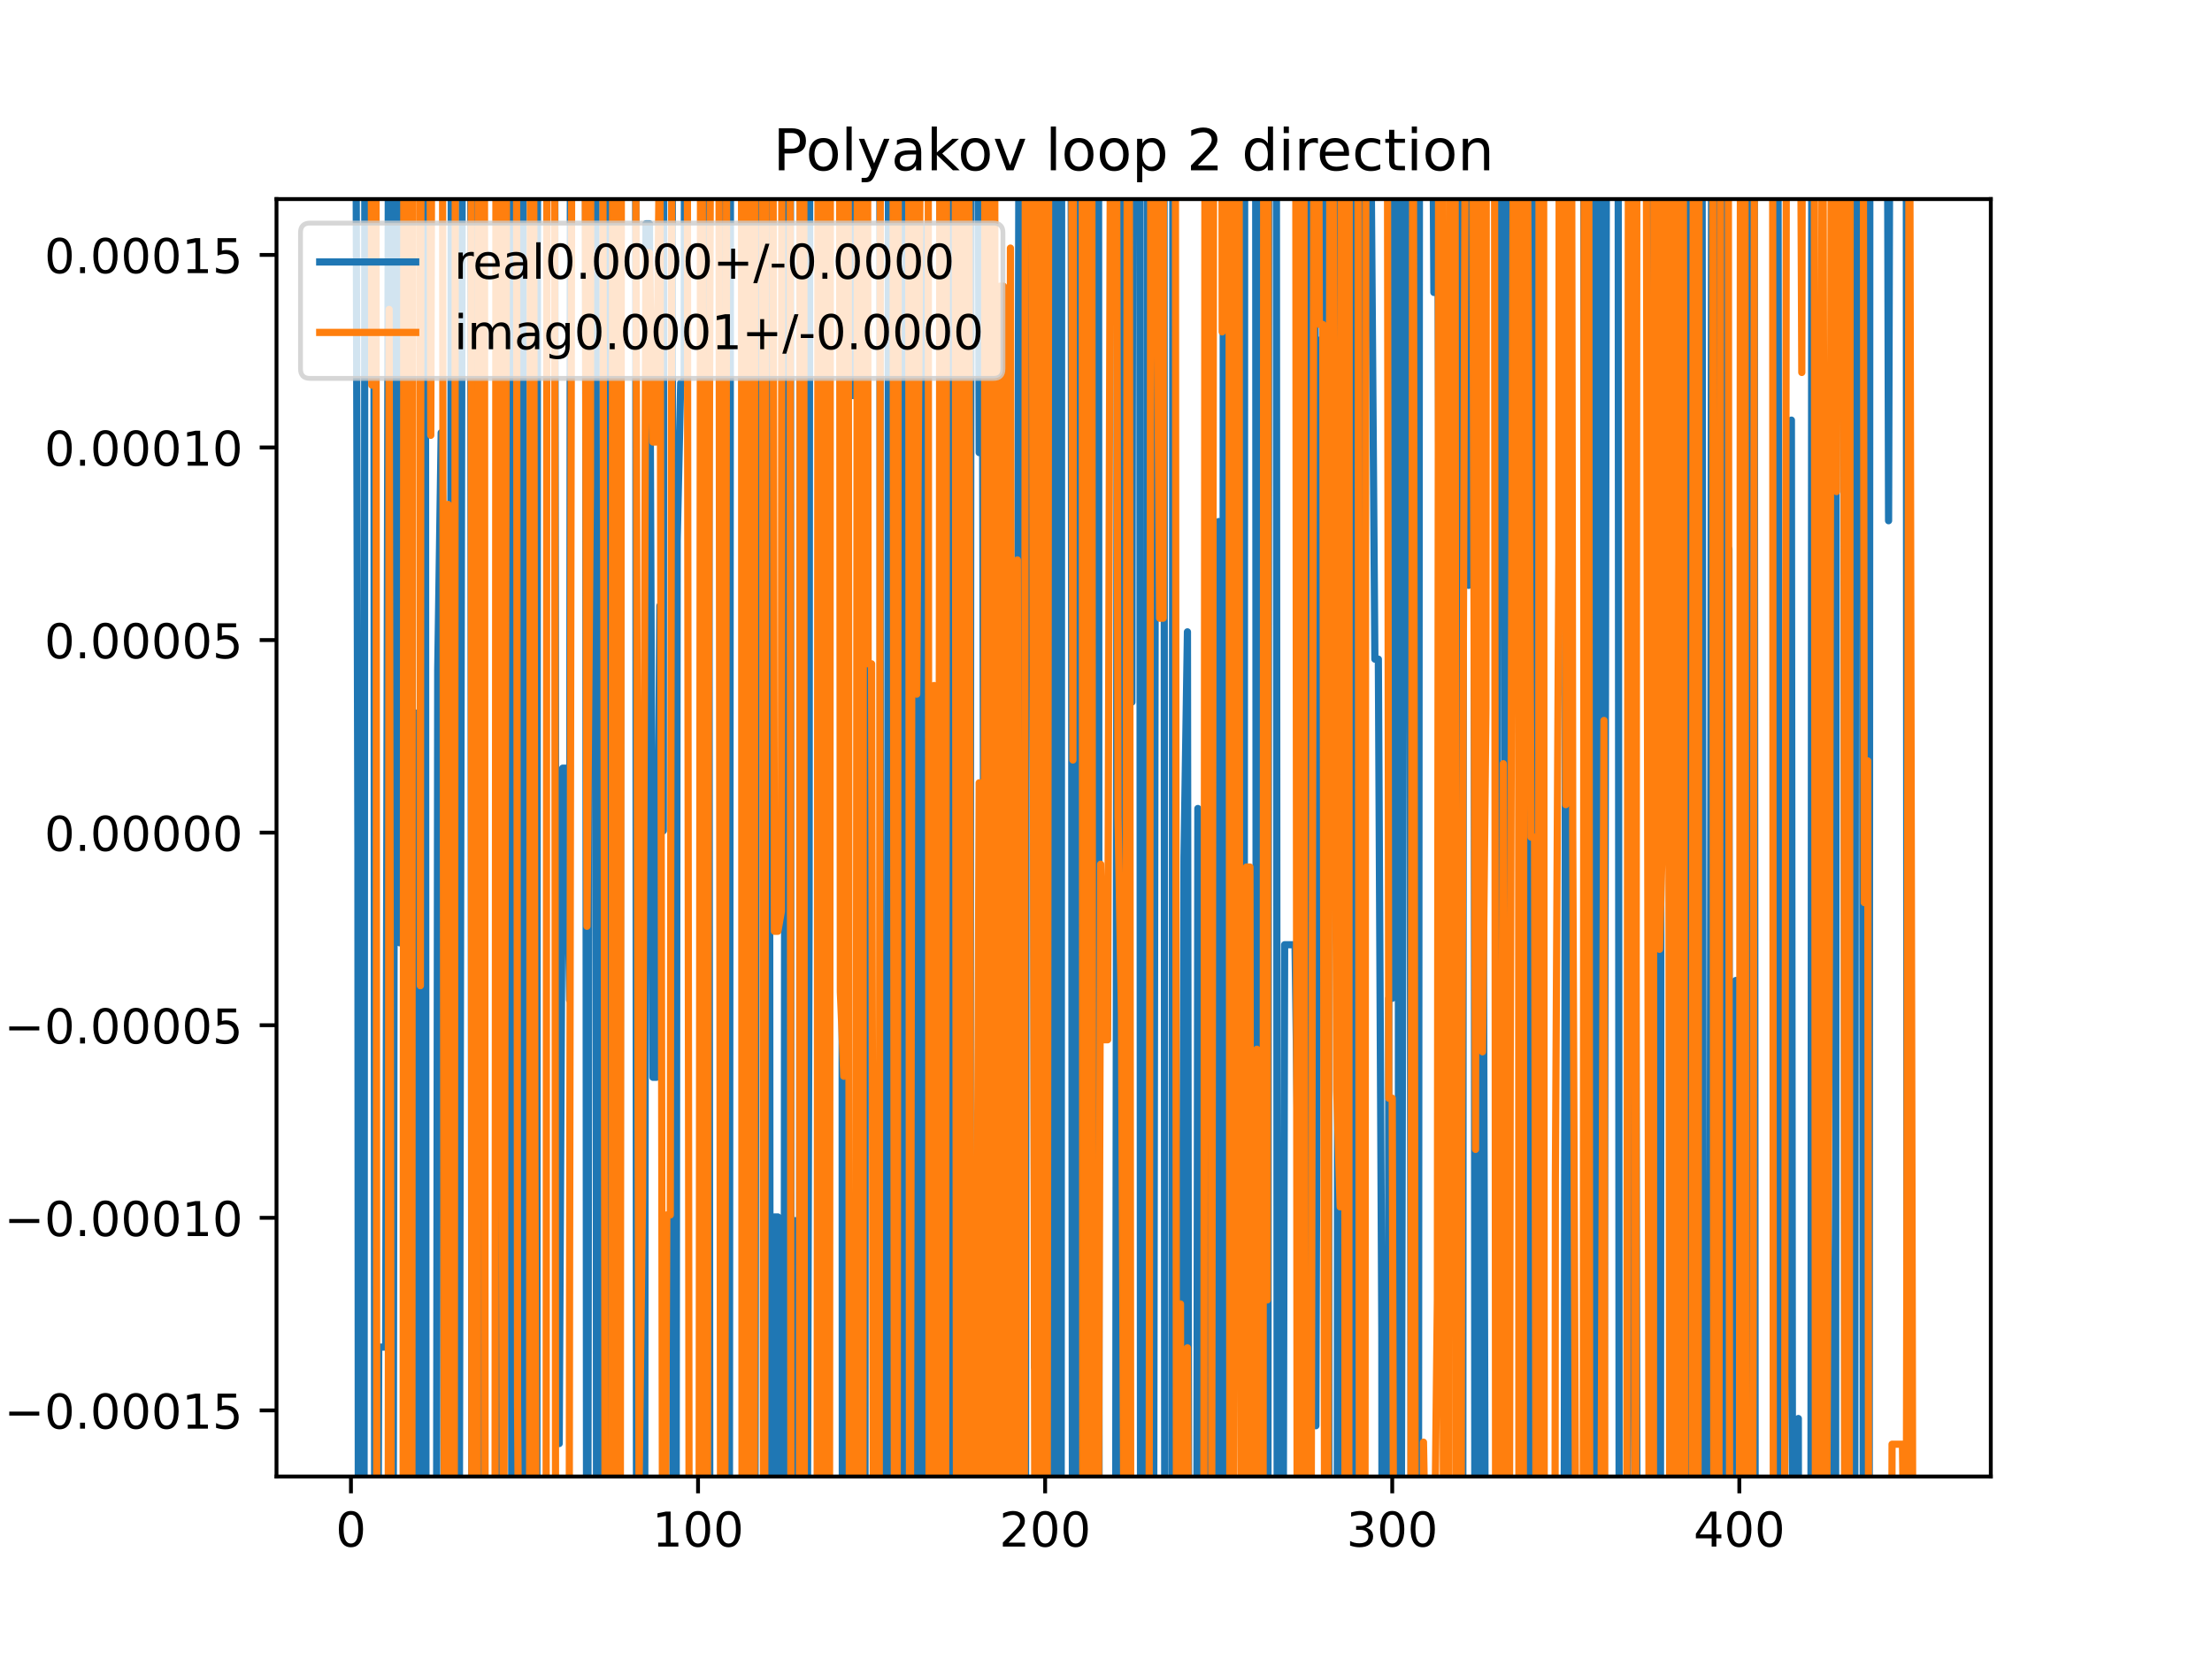 <?xml version="1.0" encoding="utf-8" standalone="no"?>
<!DOCTYPE svg PUBLIC "-//W3C//DTD SVG 1.1//EN"
  "http://www.w3.org/Graphics/SVG/1.1/DTD/svg11.dtd">
<!-- Created with matplotlib (https://matplotlib.org/) -->
<svg height="345.6pt" version="1.1" viewBox="0 0 460.8 345.6" width="460.8pt" xmlns="http://www.w3.org/2000/svg" xmlns:xlink="http://www.w3.org/1999/xlink">
 <defs>
  <style type="text/css">
*{stroke-linecap:butt;stroke-linejoin:round;}
  </style>
 </defs>
 <g id="figure_1">
  <g id="patch_1">
   <path d="M 0 345.6 
L 460.8 345.6 
L 460.8 0 
L 0 0 
z
" style="fill:#ffffff;"/>
  </g>
  <g id="axes_1">
   <g id="patch_2">
    <path d="M 57.6 307.584 
L 414.72 307.584 
L 414.72 41.472 
L 57.6 41.472 
z
" style="fill:#ffffff;"/>
   </g>
   <g id="matplotlib.axis_1">
    <g id="xtick_1">
     <g id="line2d_1">
      <defs>
       <path d="M 0 0 
L 0 3.5 
" id="m6b062699ad" style="stroke:#000000;stroke-width:0.8;"/>
      </defs>
      <g>
       <use style="stroke:#000000;stroke-width:0.8;" x="73.11" xlink:href="#m6b062699ad" y="307.584"/>
      </g>
     </g>
     <g id="text_1">
      <!-- 0 -->
      <defs>
       <path d="M 31.781 66.406 
Q 24.172 66.406 20.328 58.906 
Q 16.5 51.422 16.5 36.375 
Q 16.5 21.391 20.328 13.891 
Q 24.172 6.391 31.781 6.391 
Q 39.453 6.391 43.281 13.891 
Q 47.125 21.391 47.125 36.375 
Q 47.125 51.422 43.281 58.906 
Q 39.453 66.406 31.781 66.406 
z
M 31.781 74.219 
Q 44.047 74.219 50.516 64.516 
Q 56.984 54.828 56.984 36.375 
Q 56.984 17.969 50.516 8.266 
Q 44.047 -1.422 31.781 -1.422 
Q 19.531 -1.422 13.062 8.266 
Q 6.594 17.969 6.594 36.375 
Q 6.594 54.828 13.062 64.516 
Q 19.531 74.219 31.781 74.219 
z
" id="DejaVuSans-48"/>
      </defs>
      <g transform="translate(69.928 322.182)scale(0.1 -0.1)">
       <use xlink:href="#DejaVuSans-48"/>
      </g>
     </g>
    </g>
    <g id="xtick_2">
     <g id="line2d_2">
      <g>
       <use style="stroke:#000000;stroke-width:0.8;" x="145.416" xlink:href="#m6b062699ad" y="307.584"/>
      </g>
     </g>
     <g id="text_2">
      <!-- 100 -->
      <defs>
       <path d="M 12.406 8.297 
L 28.516 8.297 
L 28.516 63.922 
L 10.984 60.406 
L 10.984 69.391 
L 28.422 72.906 
L 38.281 72.906 
L 38.281 8.297 
L 54.391 8.297 
L 54.391 0 
L 12.406 0 
z
" id="DejaVuSans-49"/>
      </defs>
      <g transform="translate(135.872 322.182)scale(0.1 -0.1)">
       <use xlink:href="#DejaVuSans-49"/>
       <use x="63.623" xlink:href="#DejaVuSans-48"/>
       <use x="127.246" xlink:href="#DejaVuSans-48"/>
      </g>
     </g>
    </g>
    <g id="xtick_3">
     <g id="line2d_3">
      <g>
       <use style="stroke:#000000;stroke-width:0.8;" x="217.722" xlink:href="#m6b062699ad" y="307.584"/>
      </g>
     </g>
     <g id="text_3">
      <!-- 200 -->
      <defs>
       <path d="M 19.188 8.297 
L 53.609 8.297 
L 53.609 0 
L 7.328 0 
L 7.328 8.297 
Q 12.938 14.109 22.625 23.891 
Q 32.328 33.688 34.812 36.531 
Q 39.547 41.844 41.422 45.531 
Q 43.312 49.219 43.312 52.781 
Q 43.312 58.594 39.234 62.25 
Q 35.156 65.922 28.609 65.922 
Q 23.969 65.922 18.812 64.312 
Q 13.672 62.703 7.812 59.422 
L 7.812 69.391 
Q 13.766 71.781 18.938 73 
Q 24.125 74.219 28.422 74.219 
Q 39.75 74.219 46.484 68.547 
Q 53.219 62.891 53.219 53.422 
Q 53.219 48.922 51.531 44.891 
Q 49.859 40.875 45.406 35.406 
Q 44.188 33.984 37.641 27.219 
Q 31.109 20.453 19.188 8.297 
z
" id="DejaVuSans-50"/>
      </defs>
      <g transform="translate(208.178 322.182)scale(0.1 -0.1)">
       <use xlink:href="#DejaVuSans-50"/>
       <use x="63.623" xlink:href="#DejaVuSans-48"/>
       <use x="127.246" xlink:href="#DejaVuSans-48"/>
      </g>
     </g>
    </g>
    <g id="xtick_4">
     <g id="line2d_4">
      <g>
       <use style="stroke:#000000;stroke-width:0.8;" x="290.028" xlink:href="#m6b062699ad" y="307.584"/>
      </g>
     </g>
     <g id="text_4">
      <!-- 300 -->
      <defs>
       <path d="M 40.578 39.312 
Q 47.656 37.797 51.625 33 
Q 55.609 28.219 55.609 21.188 
Q 55.609 10.406 48.188 4.484 
Q 40.766 -1.422 27.094 -1.422 
Q 22.516 -1.422 17.656 -0.516 
Q 12.797 0.391 7.625 2.203 
L 7.625 11.719 
Q 11.719 9.328 16.594 8.109 
Q 21.484 6.891 26.812 6.891 
Q 36.078 6.891 40.938 10.547 
Q 45.797 14.203 45.797 21.188 
Q 45.797 27.641 41.281 31.266 
Q 36.766 34.906 28.719 34.906 
L 20.219 34.906 
L 20.219 43.016 
L 29.109 43.016 
Q 36.375 43.016 40.234 45.922 
Q 44.094 48.828 44.094 54.297 
Q 44.094 59.906 40.109 62.906 
Q 36.141 65.922 28.719 65.922 
Q 24.656 65.922 20.016 65.031 
Q 15.375 64.156 9.812 62.312 
L 9.812 71.094 
Q 15.438 72.656 20.344 73.438 
Q 25.25 74.219 29.594 74.219 
Q 40.828 74.219 47.359 69.109 
Q 53.906 64.016 53.906 55.328 
Q 53.906 49.266 50.438 45.094 
Q 46.969 40.922 40.578 39.312 
z
" id="DejaVuSans-51"/>
      </defs>
      <g transform="translate(280.484 322.182)scale(0.1 -0.1)">
       <use xlink:href="#DejaVuSans-51"/>
       <use x="63.623" xlink:href="#DejaVuSans-48"/>
       <use x="127.246" xlink:href="#DejaVuSans-48"/>
      </g>
     </g>
    </g>
    <g id="xtick_5">
     <g id="line2d_5">
      <g>
       <use style="stroke:#000000;stroke-width:0.8;" x="362.334" xlink:href="#m6b062699ad" y="307.584"/>
      </g>
     </g>
     <g id="text_5">
      <!-- 400 -->
      <defs>
       <path d="M 37.797 64.312 
L 12.891 25.391 
L 37.797 25.391 
z
M 35.203 72.906 
L 47.609 72.906 
L 47.609 25.391 
L 58.016 25.391 
L 58.016 17.188 
L 47.609 17.188 
L 47.609 0 
L 37.797 0 
L 37.797 17.188 
L 4.891 17.188 
L 4.891 26.703 
z
" id="DejaVuSans-52"/>
      </defs>
      <g transform="translate(352.79 322.182)scale(0.1 -0.1)">
       <use xlink:href="#DejaVuSans-52"/>
       <use x="63.623" xlink:href="#DejaVuSans-48"/>
       <use x="127.246" xlink:href="#DejaVuSans-48"/>
      </g>
     </g>
    </g>
   </g>
   <g id="matplotlib.axis_2">
    <g id="ytick_1">
     <g id="line2d_6">
      <defs>
       <path d="M 0 0 
L -3.5 0 
" id="ma4c0f22bb0" style="stroke:#000000;stroke-width:0.8;"/>
      </defs>
      <g>
       <use style="stroke:#000000;stroke-width:0.8;" x="57.6" xlink:href="#ma4c0f22bb0" y="293.813"/>
      </g>
     </g>
     <g id="text_6">
      <!-- −0.00015 -->
      <defs>
       <path d="M 10.594 35.5 
L 73.188 35.5 
L 73.188 27.203 
L 10.594 27.203 
z
" id="DejaVuSans-8722"/>
       <path d="M 10.688 12.406 
L 21 12.406 
L 21 0 
L 10.688 0 
z
" id="DejaVuSans-46"/>
       <path d="M 10.797 72.906 
L 49.516 72.906 
L 49.516 64.594 
L 19.828 64.594 
L 19.828 46.734 
Q 21.969 47.469 24.109 47.828 
Q 26.266 48.188 28.422 48.188 
Q 40.625 48.188 47.75 41.5 
Q 54.891 34.812 54.891 23.391 
Q 54.891 11.625 47.562 5.094 
Q 40.234 -1.422 26.906 -1.422 
Q 22.312 -1.422 17.547 -0.641 
Q 12.797 0.141 7.719 1.703 
L 7.719 11.625 
Q 12.109 9.234 16.797 8.062 
Q 21.484 6.891 26.703 6.891 
Q 35.156 6.891 40.078 11.328 
Q 45.016 15.766 45.016 23.391 
Q 45.016 31 40.078 35.438 
Q 35.156 39.891 26.703 39.891 
Q 22.75 39.891 18.812 39.016 
Q 14.891 38.141 10.797 36.281 
z
" id="DejaVuSans-53"/>
      </defs>
      <g transform="translate(0.867 297.612)scale(0.1 -0.1)">
       <use xlink:href="#DejaVuSans-8722"/>
       <use x="83.789" xlink:href="#DejaVuSans-48"/>
       <use x="147.412" xlink:href="#DejaVuSans-46"/>
       <use x="179.199" xlink:href="#DejaVuSans-48"/>
       <use x="242.822" xlink:href="#DejaVuSans-48"/>
       <use x="306.445" xlink:href="#DejaVuSans-48"/>
       <use x="370.068" xlink:href="#DejaVuSans-49"/>
       <use x="433.691" xlink:href="#DejaVuSans-53"/>
      </g>
     </g>
    </g>
    <g id="ytick_2">
     <g id="line2d_7">
      <g>
       <use style="stroke:#000000;stroke-width:0.8;" x="57.6" xlink:href="#ma4c0f22bb0" y="253.694"/>
      </g>
     </g>
     <g id="text_7">
      <!-- −0.00010 -->
      <g transform="translate(0.867 257.493)scale(0.1 -0.1)">
       <use xlink:href="#DejaVuSans-8722"/>
       <use x="83.789" xlink:href="#DejaVuSans-48"/>
       <use x="147.412" xlink:href="#DejaVuSans-46"/>
       <use x="179.199" xlink:href="#DejaVuSans-48"/>
       <use x="242.822" xlink:href="#DejaVuSans-48"/>
       <use x="306.445" xlink:href="#DejaVuSans-48"/>
       <use x="370.068" xlink:href="#DejaVuSans-49"/>
       <use x="433.691" xlink:href="#DejaVuSans-48"/>
      </g>
     </g>
    </g>
    <g id="ytick_3">
     <g id="line2d_8">
      <g>
       <use style="stroke:#000000;stroke-width:0.8;" x="57.6" xlink:href="#ma4c0f22bb0" y="213.575"/>
      </g>
     </g>
     <g id="text_8">
      <!-- −0.00005 -->
      <g transform="translate(0.867 217.374)scale(0.1 -0.1)">
       <use xlink:href="#DejaVuSans-8722"/>
       <use x="83.789" xlink:href="#DejaVuSans-48"/>
       <use x="147.412" xlink:href="#DejaVuSans-46"/>
       <use x="179.199" xlink:href="#DejaVuSans-48"/>
       <use x="242.822" xlink:href="#DejaVuSans-48"/>
       <use x="306.445" xlink:href="#DejaVuSans-48"/>
       <use x="370.068" xlink:href="#DejaVuSans-48"/>
       <use x="433.691" xlink:href="#DejaVuSans-53"/>
      </g>
     </g>
    </g>
    <g id="ytick_4">
     <g id="line2d_9">
      <g>
       <use style="stroke:#000000;stroke-width:0.8;" x="57.6" xlink:href="#ma4c0f22bb0" y="173.456"/>
      </g>
     </g>
     <g id="text_9">
      <!-- 0.00000 -->
      <g transform="translate(9.247 177.255)scale(0.1 -0.1)">
       <use xlink:href="#DejaVuSans-48"/>
       <use x="63.623" xlink:href="#DejaVuSans-46"/>
       <use x="95.41" xlink:href="#DejaVuSans-48"/>
       <use x="159.033" xlink:href="#DejaVuSans-48"/>
       <use x="222.656" xlink:href="#DejaVuSans-48"/>
       <use x="286.279" xlink:href="#DejaVuSans-48"/>
       <use x="349.902" xlink:href="#DejaVuSans-48"/>
      </g>
     </g>
    </g>
    <g id="ytick_5">
     <g id="line2d_10">
      <g>
       <use style="stroke:#000000;stroke-width:0.8;" x="57.6" xlink:href="#ma4c0f22bb0" y="133.337"/>
      </g>
     </g>
     <g id="text_10">
      <!-- 0.00005 -->
      <g transform="translate(9.247 137.136)scale(0.1 -0.1)">
       <use xlink:href="#DejaVuSans-48"/>
       <use x="63.623" xlink:href="#DejaVuSans-46"/>
       <use x="95.41" xlink:href="#DejaVuSans-48"/>
       <use x="159.033" xlink:href="#DejaVuSans-48"/>
       <use x="222.656" xlink:href="#DejaVuSans-48"/>
       <use x="286.279" xlink:href="#DejaVuSans-48"/>
       <use x="349.902" xlink:href="#DejaVuSans-53"/>
      </g>
     </g>
    </g>
    <g id="ytick_6">
     <g id="line2d_11">
      <g>
       <use style="stroke:#000000;stroke-width:0.8;" x="57.6" xlink:href="#ma4c0f22bb0" y="93.218"/>
      </g>
     </g>
     <g id="text_11">
      <!-- 0.00010 -->
      <g transform="translate(9.247 97.017)scale(0.1 -0.1)">
       <use xlink:href="#DejaVuSans-48"/>
       <use x="63.623" xlink:href="#DejaVuSans-46"/>
       <use x="95.41" xlink:href="#DejaVuSans-48"/>
       <use x="159.033" xlink:href="#DejaVuSans-48"/>
       <use x="222.656" xlink:href="#DejaVuSans-48"/>
       <use x="286.279" xlink:href="#DejaVuSans-49"/>
       <use x="349.902" xlink:href="#DejaVuSans-48"/>
      </g>
     </g>
    </g>
    <g id="ytick_7">
     <g id="line2d_12">
      <g>
       <use style="stroke:#000000;stroke-width:0.8;" x="57.6" xlink:href="#ma4c0f22bb0" y="53.099"/>
      </g>
     </g>
     <g id="text_12">
      <!-- 0.00015 -->
      <g transform="translate(9.247 56.898)scale(0.1 -0.1)">
       <use xlink:href="#DejaVuSans-48"/>
       <use x="63.623" xlink:href="#DejaVuSans-46"/>
       <use x="95.41" xlink:href="#DejaVuSans-48"/>
       <use x="159.033" xlink:href="#DejaVuSans-48"/>
       <use x="222.656" xlink:href="#DejaVuSans-48"/>
       <use x="286.279" xlink:href="#DejaVuSans-49"/>
       <use x="349.902" xlink:href="#DejaVuSans-53"/>
      </g>
     </g>
    </g>
   </g>
   <g id="line2d_13">
    <path clip-path="url(#p1cf8d1cf02)" d="M 74.106 -1 
L 74.556 176.546 
L 74.664 346.6 
M 75.823 346.6 
L 76.002 28.236 
L 76.725 29.297 
L 76.754 -1 
M 77.865 -1 
L 78.067 346.6 
M 78.699 346.6 
L 78.894 280.616 
L 80.34 280.616 
L 80.982 -1 
M 81.119 -1 
L 81.668 346.6 
M 81.888 346.6 
L 82.357 -1 
M 82.773 -1 
L 83.233 196.391 
L 83.956 196.391 
L 84.562 -1 
M 85.783 -1 
L 85.99 346.6 
M 86.511 346.6 
L 86.848 148.538 
L 87.07 346.6 
M 87.767 346.6 
L 87.92 -1 
M 88.615 -1 
L 88.747 346.6 
M 90.914 346.6 
L 91.186 139.561 
L 91.909 90.139 
L 92.632 125.419 
L 92.967 346.6 
M 93.65 346.6 
L 94.049 -1 
M 94.139 -1 
L 94.802 278.126 
L 95.233 346.6 
M 95.629 346.6 
L 96.36 -1 
M 98.032 -1 
L 98.325 346.6 
M 98.516 346.6 
L 98.833 -1 
M 99.532 -1 
L 99.863 282.525 
L 100.586 22.362 
L 100.871 346.6 
M 103.571 346.6 
L 103.803 -1 
M 106.445 -1 
L 106.615 346.6 
M 108.133 346.6 
L 108.331 -1 
M 108.938 -1 
L 109.263 299.31 
L 109.699 346.6 
M 111.825 346.6 
L 111.99 -1 
M 115.523 -1 
L 115.77 191.475 
L 116.493 300.716 
L 117.216 160.028 
L 117.939 160.028 
L 118.663 208.31 
L 118.854 -1 
M 121.964 -1 
L 122.208 346.6 
M 122.424 346.6 
L 122.935 -1 
M 124.125 -1 
L 124.28 346.6 
M 125.612 346.6 
L 125.705 -1 
M 126.283 -1 
L 126.474 346.6 
M 127.534 346.6 
L 127.796 -1 
M 128.296 -1 
L 128.526 346.6 
M 129.115 346.6 
L 129.407 -1 
M 132.413 -1 
L 132.605 346.6 
M 134.282 346.6 
L 134.57 46.62 
L 135.293 46.62 
L 136.016 224.418 
L 136.739 224.418 
L 137.462 126.208 
L 138.185 173.07 
L 138.292 -1 
M 140.04 -1 
L 140.181 346.6 
M 140.821 346.6 
L 141.077 112.605 
L 141.8 79.802 
L 142.524 79.802 
L 142.629 -1 
M 146.586 -1 
L 146.862 300.215 
L 147.509 -1 
M 147.613 -1 
L 147.884 346.6 
M 150.824 346.6 
L 151.059 -1 
M 151.468 -1 
L 151.916 346.6 
M 151.928 346.6 
L 152.198 -1 
M 154.517 -1 
L 154.816 160.096 
L 155.539 153.309 
L 156.375 346.6 
M 157.242 346.6 
L 157.717 -1 
M 159.115 -1 
L 159.154 27.184 
L 159.198 -1 
M 160.2 -1 
L 160.456 346.6 
M 161.089 346.6 
L 161.323 253.511 
L 162.046 253.511 
L 162.132 346.6 
M 163.333 346.6 
L 163.59 -1 
M 164.641 -1 
L 164.794 346.6 
M 165.502 346.6 
L 165.662 254.286 
L 165.873 346.6 
M 166.531 346.6 
L 166.758 -1 
M 167.498 -1 
L 167.752 346.6 
M 168.124 346.6 
L 168.554 188.14 
L 168.692 -1 
M 172.031 -1 
L 172.169 165.47 
L 172.608 -1 
M 173.485 -1 
L 173.615 22.721 
L 173.672 -1 
M 175.344 -1 
L 175.482 346.6 
M 176.109 346.6 
L 176.256 -1 
M 177.141 -1 
L 177.231 82.388 
L 177.954 82.388 
L 178.1 -1 
M 178.983 -1 
L 179.309 346.6 
M 180.179 346.6 
L 180.323 -1 
M 183.274 -1 
L 183.518 346.6 
M 184.77 346.6 
L 185.113 -1 
M 185.275 -1 
L 185.715 346.6 
M 186.065 346.6 
L 186.426 -1 
M 188.177 -1 
L 188.386 346.6 
M 190.534 346.6 
L 190.811 -1 
M 191.094 -1 
L 191.313 346.6 
M 192.175 346.6 
L 192.415 47.681 
L 193.138 47.681 
L 193.459 346.6 
M 195.633 346.6 
L 195.837 -1 
M 196.229 -1 
L 196.438 346.6 
M 197.651 346.6 
L 198.199 179.179 
L 198.379 -1 
M 199.158 -1 
L 199.309 346.6 
M 200.256 346.6 
L 200.368 203.066 
L 201.092 96.315 
L 201.438 346.6 
M 202.029 346.6 
L 202.302 -1 
M 203.724 -1 
L 203.984 94.284 
L 204.707 93.978 
L 205.289 346.6 
M 206.82 346.6 
L 206.876 283.315 
L 207.599 242.371 
L 207.805 346.6 
M 211.662 346.6 
L 211.937 163.525 
L 212.334 -1 
M 212.775 -1 
L 213.068 346.6 
M 213.62 346.6 
L 213.841 -1 
M 214.957 -1 
L 215.553 284.883 
L 215.943 -1 
M 218.085 -1 
L 218.267 346.6 
M 218.666 346.6 
L 218.892 -1 
M 220.037 -1 
L 220.157 346.6 
M 221.053 346.6 
L 221.167 -1 
M 223.114 -1 
L 223.432 346.6 
M 223.559 346.6 
L 223.783 -1 
M 224.495 -1 
L 224.628 346.6 
M 225.481 346.6 
L 225.676 36.01 
L 226.399 85.127 
L 226.596 -1 
M 227.746 -1 
L 227.845 35.077 
L 227.878 -1 
M 228.84 -1 
L 228.966 346.6 
M 232.382 346.6 
L 232.816 -1 
M 232.975 -1 
L 233.306 346.6 
M 234.011 346.6 
L 234.413 -1 
M 235.627 -1 
L 235.798 146.269 
L 236.023 -1 
M 237.421 -1 
L 237.609 346.6 
M 238.913 346.6 
L 239.029 -1 
M 239.935 -1 
L 240.092 346.6 
M 240.292 346.6 
L 240.84 -1 
M 242.472 -1 
L 242.649 346.6 
M 244.153 346.6 
L 244.34 -1 
M 244.597 -1 
L 244.764 346.6 
M 246.097 346.6 
L 246.644 178.636 
L 247.367 131.627 
L 247.646 346.6 
M 249.289 346.6 
L 249.537 168.424 
L 250.26 277.478 
L 250.427 346.6 
M 251.203 346.6 
L 251.537 -1 
M 252.101 -1 
L 252.941 346.6 
M 253.339 346.6 
L 253.875 108.651 
L 254.187 346.6 
M 254.716 346.6 
L 254.846 -1 
M 258.584 -1 
L 258.74 346.6 
M 259.14 346.6 
L 259.301 -1 
M 261.564 -1 
L 261.751 346.6 
M 261.958 346.6 
L 262.269 -1 
M 263.536 -1 
L 263.816 346.6 
M 264.119 346.6 
L 264.306 -1 
M 265.88 -1 
L 266.077 346.6 
M 267.262 346.6 
L 267.613 196.806 
L 269.782 196.806 
L 270.505 252.158 
L 271.036 -1 
M 272.016 -1 
L 272.324 346.6 
M 272.861 346.6 
L 273.024 -1 
M 273.923 -1 
L 274.121 297.009 
L 274.844 70.867 
L 275.567 70.867 
L 275.684 -1 
M 276.589 -1 
L 276.869 346.6 
M 278.549 346.6 
L 278.81 -1 
M 279.458 -1 
L 279.652 346.6 
M 280.281 346.6 
L 280.568 -1 
M 282.107 -1 
L 282.322 346.6 
M 283.558 346.6 
L 283.93 -1 
M 284.874 -1 
L 284.967 41.78 
L 285.69 41.78 
L 286.413 137.314 
L 287.136 137.314 
L 287.859 277.723 
L 287.914 346.6 
M 289.202 346.6 
L 289.305 207.966 
L 290.028 207.966 
L 290.167 -1 
M 291.204 -1 
L 291.384 346.6 
M 291.866 346.6 
L 292.197 198.698 
L 292.458 -1 
M 293.55 -1 
L 293.643 51.673 
L 293.999 346.6 
M 295.48 346.6 
L 295.714 -1 
M 298.352 -1 
L 298.705 60.923 
L 299.428 18.296 
L 300.151 207.534 
L 300.421 -1 
M 302.155 -1 
L 302.32 102.433 
L 302.447 -1 
M 303.666 -1 
L 304.042 346.6 
M 304.716 346.6 
L 304.896 -1 
M 305.814 -1 
L 305.935 121.942 
L 306.052 -1 
M 307.041 -1 
L 307.25 346.6 
M 308.114 346.6 
L 308.828 121.277 
L 309.453 346.6 
M 311.63 346.6 
L 312.196 -1 
M 313.402 -1 
L 313.615 346.6 
M 314.198 346.6 
L 314.438 -1 
M 316.604 -1 
L 316.781 97.294 
L 317.504 145.876 
L 317.724 346.6 
M 318.529 346.6 
L 318.756 -1 
M 319.833 -1 
L 320.019 346.6 
M 321.036 346.6 
L 321.12 253.971 
L 321.293 346.6 
M 325.814 346.6 
L 326.181 96.636 
L 326.601 346.6 
M 327.063 346.6 
L 327.37 -1 
M 329.911 -1 
L 330.097 346.6 
M 331.587 346.6 
L 331.808 -1 
M 332.107 -1 
L 332.304 346.6 
M 333.171 346.6 
L 333.412 9.557 
L 334.135 328.097 
L 334.695 -1 
M 337.077 -1 
L 337.314 346.6 
M 338.852 346.6 
L 339.196 283.289 
L 340.642 114.946 
L 341.059 346.6 
M 343.781 346.6 
L 344.004 -1 
M 344.489 -1 
L 344.692 346.6 
M 345.889 346.6 
L 346.111 -1 
M 347.026 -1 
L 347.15 101.398 
L 347.691 -1 
M 347.904 -1 
L 348.214 346.6 
M 349.466 346.6 
L 349.747 -1 
M 351.661 -1 
L 351.862 346.6 
M 354.056 346.6 
L 354.271 -1 
M 354.549 -1 
L 354.879 346.6 
M 356.158 346.6 
L 356.598 -1 
M 357.707 -1 
L 357.868 346.6 
M 358.145 346.6 
L 358.333 -1 
M 359.11 -1 
L 359.301 346.6 
M 359.821 346.6 
L 360.165 114.354 
L 360.314 346.6 
M 361.512 346.6 
L 361.611 204.249 
L 362.334 204.249 
L 362.988 346.6 
M 364.365 346.6 
L 364.811 -1 
M 365.43 -1 
L 365.649 346.6 
M 369.715 346.6 
L 370.217 -1 
M 370.352 -1 
L 370.806 346.6 
M 371.608 346.6 
L 371.734 313.668 
L 372.457 175.278 
L 373.18 87.521 
L 373.433 346.6 
M 374.557 346.6 
L 374.626 295.504 
L 374.669 346.6 
M 377.241 346.6 
L 377.44 -1 
M 377.717 -1 
L 378.219 346.6 
M 380.259 346.6 
L 380.411 160.689 
L 381.134 305.683 
L 381.161 346.6 
M 382.379 346.6 
L 382.553 -1 
M 384.124 -1 
L 384.315 346.6 
M 385.216 346.6 
L 385.422 -1 
M 385.563 -1 
L 385.931 346.6 
M 386.367 346.6 
L 386.607 -1 
M 387.938 -1 
L 388.166 346.6 
M 389.384 346.6 
L 389.531 -1 
M 393.134 -1 
L 393.426 108.475 
L 393.736 -1 
M 397.106 -1 
L 397.295 346.6 
L 397.295 346.6 
" style="fill:none;stroke:#1f77b4;stroke-linecap:square;stroke-width:1.5;"/>
   </g>
   <g id="line2d_14">
    <path clip-path="url(#p1cf8d1cf02)" d="M 77.281 -1 
L 77.448 80.224 
L 77.622 -1 
M 78.311 -1 
L 78.499 346.6 
M 80.861 346.6 
L 81.063 64.465 
L 81.539 346.6 
M 83.966 346.6 
L 84.137 -1 
M 84.956 -1 
L 85.043 346.6 
M 85.802 346.6 
L 85.9 -1 
M 87.376 -1 
L 87.571 205.335 
L 87.707 -1 
M 89.547 -1 
L 89.74 90.685 
L 89.999 -1 
M 92.146 -1 
L 92.591 346.6 
M 92.717 346.6 
L 93.355 105.081 
L 93.516 346.6 
M 94.606 346.6 
L 94.87 -1 
M 98.151 -1 
L 98.313 346.6 
M 99.42 346.6 
L 99.775 -1 
M 100.913 -1 
L 101.065 346.6 
M 103.113 346.6 
L 103.336 -1 
M 104.082 -1 
L 104.201 42.832 
L 104.897 346.6 
M 104.946 346.6 
L 105.577 -1 
M 107.586 -1 
L 107.817 292.29 
L 108.181 346.6 
M 110.315 346.6 
L 110.503 -1 
M 111.151 -1 
L 111.432 240.975 
L 111.747 346.6 
M 113.751 346.6 
L 113.943 -1 
M 115.513 -1 
L 115.749 346.6 
M 118.549 346.6 
L 118.663 260.893 
L 119.155 -1 
M 121.835 -1 
L 122.278 192.955 
L 123.001 100.877 
L 123.089 -1 
M 125.525 -1 
L 125.893 183.762 
L 126.07 346.6 
M 127.51 346.6 
L 127.627 -1 
M 128.486 -1 
L 128.601 346.6 
M 129.205 346.6 
L 129.465 -1 
M 131.939 -1 
L 132.401 12.919 
L 133.124 310.141 
L 133.847 249.515 
L 134.57 52.666 
L 135.293 52.666 
L 136.016 92.084 
L 136.739 92.084 
L 137.462 20.523 
L 138.055 346.6 
M 138.499 346.6 
L 138.908 253.096 
L 139.631 253.096 
L 139.983 -1 
M 143.168 -1 
L 143.247 87.978 
L 143.587 346.6 
M 145.607 346.6 
L 145.97 -1 
M 146.276 -1 
L 146.57 346.6 
M 147.322 346.6 
L 147.585 150.37 
L 148.1 -1 
M 149.74 -1 
L 149.754 8.441 
L 150.135 346.6 
M 150.963 346.6 
L 151.412 -1 
M 154.464 -1 
L 154.585 346.6 
M 155.347 346.6 
L 155.625 -1 
M 156.666 -1 
L 156.841 346.6 
M 157.112 346.6 
L 157.268 -1 
M 158.826 -1 
L 159.048 346.6 
M 159.286 346.6 
L 159.565 -1 
M 160.994 -1 
L 161.323 193.999 
L 162.046 193.999 
L 162.769 189.867 
L 162.886 -1 
M 164.58 -1 
L 164.767 346.6 
M 166.543 346.6 
L 166.691 -1 
M 167.445 -1 
L 167.564 346.6 
M 170.208 346.6 
L 170.427 -1 
M 171.608 -1 
L 171.727 346.6 
M 172.789 346.6 
L 173.004 -1 
M 174.869 -1 
L 175.061 206.646 
L 175.784 224.195 
L 176.167 -1 
M 176.673 -1 
L 176.961 346.6 
M 178.282 346.6 
L 178.632 -1 
M 178.701 -1 
L 178.892 346.6 
M 179.756 346.6 
L 179.89 -1 
M 180.711 -1 
L 180.846 138.286 
L 181.569 138.286 
L 181.985 346.6 
M 183.137 346.6 
L 183.413 -1 
M 186.017 -1 
L 186.343 346.6 
M 186.876 346.6 
L 187.154 -1 
M 189.289 -1 
L 189.484 346.6 
M 189.625 346.6 
L 190.141 -1 
M 190.482 -1 
L 190.969 144.607 
L 191.692 31.972 
L 191.755 -1 
M 193.351 -1 
L 193.566 346.6 
M 194.368 346.6 
L 194.584 142.802 
L 194.972 346.6 
M 195.479 346.6 
L 195.818 -1 
M 196.198 -1 
L 196.466 346.6 
M 196.978 346.6 
L 197.187 -1 
M 198.967 -1 
L 199.271 346.6 
M 199.963 346.6 
L 200.221 -1 
M 200.506 -1 
L 200.748 346.6 
M 201.523 346.6 
L 201.815 12.69 
L 202.302 346.6 
M 203.195 346.6 
L 203.984 163.069 
L 204.246 346.6 
M 204.933 346.6 
L 205.177 -1 
M 205.703 -1 
L 205.965 346.6 
M 206.345 346.6 
L 206.614 -1 
M 207.194 -1 
L 207.52 346.6 
M 207.762 346.6 
L 208.322 59.625 
L 209.045 59.625 
L 209.237 346.6 
M 210.296 346.6 
L 210.491 51.683 
L 210.975 346.6 
M 211.495 346.6 
L 211.937 116.646 
L 212.285 346.6 
M 213.32 346.6 
L 213.384 322.807 
L 213.607 -1 
M 214.983 -1 
L 215.553 310.763 
L 215.76 346.6 
M 216.34 346.6 
L 216.589 -1 
M 217.31 -1 
L 217.499 346.6 
M 218.124 346.6 
L 218.49 -1 
M 223.22 -1 
L 223.506 158.322 
L 223.639 -1 
M 225.436 -1 
L 225.584 346.6 
M 226.089 346.6 
L 226.399 185.25 
L 226.589 -1 
M 227.438 -1 
L 227.649 346.6 
M 228.736 346.6 
L 229.291 180.032 
L 230.014 216.604 
L 230.737 216.604 
L 231.407 -1 
M 232.557 -1 
L 232.906 170.258 
L 233.629 211.415 
L 234.25 346.6 
M 234.383 346.6 
L 234.866 -1 
M 235.228 -1 
L 235.58 346.6 
M 239.323 346.6 
L 239.414 298.585 
L 239.764 -1 
M 240.793 -1 
L 240.86 31.543 
L 241.583 128.782 
L 242.306 128.782 
L 242.379 -1 
M 244.841 -1 
L 245.093 346.6 
M 245.675 346.6 
L 245.921 271.641 
L 245.964 346.6 
M 247.329 346.6 
L 247.367 280.772 
L 247.66 346.6 
M 250.765 346.6 
L 251.034 -1 
M 252.108 -1 
L 252.429 310.41 
L 252.855 -1 
M 254.524 -1 
L 254.598 69.137 
L 255.126 -1 
M 255.558 -1 
L 256.044 52.115 
L 256.213 346.6 
M 257.032 346.6 
L 257.128 -1 
M 258.125 -1 
L 258.213 182.962 
L 258.729 346.6 
M 259.142 346.6 
L 259.659 180.619 
L 260.383 180.619 
L 260.651 346.6 
M 261.602 346.6 
L 261.829 218.581 
L 261.892 346.6 
M 263.115 346.6 
L 263.261 -1 
M 263.354 -1 
L 263.998 270.798 
L 264.205 -1 
M 269.905 -1 
L 270.243 346.6 
M 270.635 346.6 
L 270.801 -1 
M 271.631 -1 
L 271.788 346.6 
M 273.096 346.6 
L 273.767 -1 
M 274.658 -1 
L 274.844 67.591 
L 275.567 67.591 
L 275.966 346.6 
M 276.598 346.6 
L 277.013 41.802 
L 277.736 41.802 
L 278.459 227.17 
L 279.182 251.405 
L 279.419 -1 
M 280.081 -1 
L 280.198 346.6 
M 280.977 346.6 
L 281.073 -1 
M 282.86 -1 
L 283.213 346.6 
M 284.34 346.6 
L 284.544 -1 
M 288.994 -1 
L 289.305 228.769 
L 290.028 228.769 
L 290.354 346.6 
M 292.14 346.6 
L 292.197 323.542 
L 292.92 312.732 
L 293.036 346.6 
M 293.875 346.6 
L 294.329 -1 
M 294.402 -1 
L 294.833 346.6 
M 296.503 346.6 
L 296.536 300.428 
L 297.259 339.7 
L 297.982 339.7 
L 298.705 336.948 
L 299.428 270.841 
L 299.728 -1 
M 300.44 -1 
L 300.702 346.6 
M 301.761 346.6 
L 302.011 -1 
M 303.105 -1 
L 303.362 346.6 
M 304.371 346.6 
L 304.489 239.316 
L 305.315 -1 
M 306.711 -1 
L 307.382 239.435 
L 307.674 -1 
M 308.55 -1 
L 308.828 219.11 
L 309.551 147.542 
L 309.641 -1 
M 311.32 -1 
L 311.582 346.6 
M 312.34 346.6 
L 312.443 316.456 
L 313.166 159.092 
L 313.42 346.6 
M 314.42 346.6 
L 314.612 221.315 
L 315.342 -1 
M 316.296 -1 
L 316.426 346.6 
M 317.316 346.6 
L 317.504 12.503 
L 318.227 36.279 
L 318.951 174.378 
L 319.674 174.378 
L 320.038 346.6 
M 320.472 346.6 
L 320.628 -1 
M 321.56 -1 
L 321.699 346.6 
M 323.924 346.6 
L 324.012 245.5 
L 324.735 115.27 
L 324.83 -1 
M 326.051 -1 
L 326.181 167.621 
L 326.436 -1 
M 327.367 -1 
L 327.627 172.772 
L 328.335 346.6 
M 329.799 346.6 
L 330.033 -1 
M 330.962 -1 
L 331.175 346.6 
M 333.411 346.6 
L 333.412 346.536 
L 334.135 150.088 
L 334.332 346.6 
M 338.85 346.6 
L 339.261 -1 
M 340.355 -1 
L 340.572 346.6 
M 340.732 346.6 
L 341.01 -1 
M 342.905 -1 
L 343.587 346.6 
M 344.426 346.6 
L 344.55 -1 
M 345.601 -1 
L 345.704 197.756 
L 346.427 170.466 
L 346.698 -1 
M 347.468 -1 
L 347.856 346.6 
M 347.885 346.6 
L 348.167 -1 
M 348.918 -1 
L 349.13 346.6 
M 349.575 346.6 
L 349.861 -1 
M 350.57 -1 
L 350.765 80.028 
L 350.961 346.6 
M 352.495 346.6 
L 352.757 -1 
M 353.199 -1 
L 353.59 346.6 
M 353.702 346.6 
L 353.96 -1 
M 355.07 -1 
L 355.104 26.293 
L 355.827 26.293 
L 355.886 -1 
M 356.779 -1 
L 357.041 346.6 
M 358.045 346.6 
L 358.452 -1 
M 360.019 -1 
L 360.333 346.6 
M 362.343 346.6 
L 362.583 -1 
M 363.493 -1 
L 363.714 346.6 
M 365.071 346.6 
L 365.226 270.652 
L 365.494 -1 
M 367.352 -1 
L 367.396 28.505 
L 367.418 -1 
M 369.266 -1 
L 369.422 346.6 
M 371.736 346.6 
L 372.16 -1 
M 374.988 -1 
L 375.349 77.594 
L 375.493 -1 
M 377.952 -1 
L 378.201 346.6 
M 378.607 346.6 
L 378.965 290.547 
L 379.644 -1 
M 379.725 -1 
L 380.411 345.444 
L 381.134 190.088 
L 381.541 -1 
M 382.282 -1 
L 382.58 102.396 
L 382.966 -1 
M 384.083 -1 
L 384.303 346.6 
M 385.216 346.6 
L 385.446 -1 
M 388.138 -1 
L 388.364 188.021 
L 389.087 158.513 
L 389.28 346.6 
M 394.056 346.6 
L 394.149 300.86 
L 396.318 300.86 
L 396.872 346.6 
M 397.068 346.6 
L 397.74 -1 
M 397.79 -1 
L 398.487 336.056 
L 398.487 336.056 
" style="fill:none;stroke:#ff7f0e;stroke-linecap:square;stroke-width:1.5;"/>
   </g>
   <g id="patch_3">
    <path d="M 57.6 307.584 
L 57.6 41.472 
" style="fill:none;stroke:#000000;stroke-linecap:square;stroke-linejoin:miter;stroke-width:0.8;"/>
   </g>
   <g id="patch_4">
    <path d="M 414.72 307.584 
L 414.72 41.472 
" style="fill:none;stroke:#000000;stroke-linecap:square;stroke-linejoin:miter;stroke-width:0.8;"/>
   </g>
   <g id="patch_5">
    <path d="M 57.6 307.584 
L 414.72 307.584 
" style="fill:none;stroke:#000000;stroke-linecap:square;stroke-linejoin:miter;stroke-width:0.8;"/>
   </g>
   <g id="patch_6">
    <path d="M 57.6 41.472 
L 414.72 41.472 
" style="fill:none;stroke:#000000;stroke-linecap:square;stroke-linejoin:miter;stroke-width:0.8;"/>
   </g>
   <g id="text_13">
    <!-- Polyakov loop 2 direction -->
    <defs>
     <path d="M 19.672 64.797 
L 19.672 37.406 
L 32.078 37.406 
Q 38.969 37.406 42.719 40.969 
Q 46.484 44.531 46.484 51.125 
Q 46.484 57.672 42.719 61.234 
Q 38.969 64.797 32.078 64.797 
z
M 9.812 72.906 
L 32.078 72.906 
Q 44.344 72.906 50.609 67.359 
Q 56.891 61.812 56.891 51.125 
Q 56.891 40.328 50.609 34.812 
Q 44.344 29.297 32.078 29.297 
L 19.672 29.297 
L 19.672 0 
L 9.812 0 
z
" id="DejaVuSans-80"/>
     <path d="M 30.609 48.391 
Q 23.391 48.391 19.188 42.75 
Q 14.984 37.109 14.984 27.297 
Q 14.984 17.484 19.156 11.844 
Q 23.344 6.203 30.609 6.203 
Q 37.797 6.203 41.984 11.859 
Q 46.188 17.531 46.188 27.297 
Q 46.188 37.016 41.984 42.703 
Q 37.797 48.391 30.609 48.391 
z
M 30.609 56 
Q 42.328 56 49.016 48.375 
Q 55.719 40.766 55.719 27.297 
Q 55.719 13.875 49.016 6.219 
Q 42.328 -1.422 30.609 -1.422 
Q 18.844 -1.422 12.172 6.219 
Q 5.516 13.875 5.516 27.297 
Q 5.516 40.766 12.172 48.375 
Q 18.844 56 30.609 56 
z
" id="DejaVuSans-111"/>
     <path d="M 9.422 75.984 
L 18.406 75.984 
L 18.406 0 
L 9.422 0 
z
" id="DejaVuSans-108"/>
     <path d="M 32.172 -5.078 
Q 28.375 -14.844 24.75 -17.812 
Q 21.141 -20.797 15.094 -20.797 
L 7.906 -20.797 
L 7.906 -13.281 
L 13.188 -13.281 
Q 16.891 -13.281 18.938 -11.516 
Q 21 -9.766 23.484 -3.219 
L 25.094 0.875 
L 2.984 54.688 
L 12.5 54.688 
L 29.594 11.922 
L 46.688 54.688 
L 56.203 54.688 
z
" id="DejaVuSans-121"/>
     <path d="M 34.281 27.484 
Q 23.391 27.484 19.188 25 
Q 14.984 22.516 14.984 16.5 
Q 14.984 11.719 18.141 8.906 
Q 21.297 6.109 26.703 6.109 
Q 34.188 6.109 38.703 11.406 
Q 43.219 16.703 43.219 25.484 
L 43.219 27.484 
z
M 52.203 31.203 
L 52.203 0 
L 43.219 0 
L 43.219 8.297 
Q 40.141 3.328 35.547 0.953 
Q 30.953 -1.422 24.312 -1.422 
Q 15.922 -1.422 10.953 3.297 
Q 6 8.016 6 15.922 
Q 6 25.141 12.172 29.828 
Q 18.359 34.516 30.609 34.516 
L 43.219 34.516 
L 43.219 35.406 
Q 43.219 41.609 39.141 45 
Q 35.062 48.391 27.688 48.391 
Q 23 48.391 18.547 47.266 
Q 14.109 46.141 10.016 43.891 
L 10.016 52.203 
Q 14.938 54.109 19.578 55.047 
Q 24.219 56 28.609 56 
Q 40.484 56 46.344 49.844 
Q 52.203 43.703 52.203 31.203 
z
" id="DejaVuSans-97"/>
     <path d="M 9.078 75.984 
L 18.109 75.984 
L 18.109 31.109 
L 44.922 54.688 
L 56.391 54.688 
L 27.391 29.109 
L 57.625 0 
L 45.906 0 
L 18.109 26.703 
L 18.109 0 
L 9.078 0 
z
" id="DejaVuSans-107"/>
     <path d="M 2.984 54.688 
L 12.5 54.688 
L 29.594 8.797 
L 46.688 54.688 
L 56.203 54.688 
L 35.688 0 
L 23.484 0 
z
" id="DejaVuSans-118"/>
     <path id="DejaVuSans-32"/>
     <path d="M 18.109 8.203 
L 18.109 -20.797 
L 9.078 -20.797 
L 9.078 54.688 
L 18.109 54.688 
L 18.109 46.391 
Q 20.953 51.266 25.266 53.625 
Q 29.594 56 35.594 56 
Q 45.562 56 51.781 48.094 
Q 58.016 40.188 58.016 27.297 
Q 58.016 14.406 51.781 6.484 
Q 45.562 -1.422 35.594 -1.422 
Q 29.594 -1.422 25.266 0.953 
Q 20.953 3.328 18.109 8.203 
z
M 48.688 27.297 
Q 48.688 37.203 44.609 42.844 
Q 40.531 48.484 33.406 48.484 
Q 26.266 48.484 22.188 42.844 
Q 18.109 37.203 18.109 27.297 
Q 18.109 17.391 22.188 11.75 
Q 26.266 6.109 33.406 6.109 
Q 40.531 6.109 44.609 11.75 
Q 48.688 17.391 48.688 27.297 
z
" id="DejaVuSans-112"/>
     <path d="M 45.406 46.391 
L 45.406 75.984 
L 54.391 75.984 
L 54.391 0 
L 45.406 0 
L 45.406 8.203 
Q 42.578 3.328 38.25 0.953 
Q 33.938 -1.422 27.875 -1.422 
Q 17.969 -1.422 11.734 6.484 
Q 5.516 14.406 5.516 27.297 
Q 5.516 40.188 11.734 48.094 
Q 17.969 56 27.875 56 
Q 33.938 56 38.25 53.625 
Q 42.578 51.266 45.406 46.391 
z
M 14.797 27.297 
Q 14.797 17.391 18.875 11.75 
Q 22.953 6.109 30.078 6.109 
Q 37.203 6.109 41.297 11.75 
Q 45.406 17.391 45.406 27.297 
Q 45.406 37.203 41.297 42.844 
Q 37.203 48.484 30.078 48.484 
Q 22.953 48.484 18.875 42.844 
Q 14.797 37.203 14.797 27.297 
z
" id="DejaVuSans-100"/>
     <path d="M 9.422 54.688 
L 18.406 54.688 
L 18.406 0 
L 9.422 0 
z
M 9.422 75.984 
L 18.406 75.984 
L 18.406 64.594 
L 9.422 64.594 
z
" id="DejaVuSans-105"/>
     <path d="M 41.109 46.297 
Q 39.594 47.172 37.812 47.578 
Q 36.031 48 33.891 48 
Q 26.266 48 22.188 43.047 
Q 18.109 38.094 18.109 28.812 
L 18.109 0 
L 9.078 0 
L 9.078 54.688 
L 18.109 54.688 
L 18.109 46.188 
Q 20.953 51.172 25.484 53.578 
Q 30.031 56 36.531 56 
Q 37.453 56 38.578 55.875 
Q 39.703 55.766 41.062 55.516 
z
" id="DejaVuSans-114"/>
     <path d="M 56.203 29.594 
L 56.203 25.203 
L 14.891 25.203 
Q 15.484 15.922 20.484 11.062 
Q 25.484 6.203 34.422 6.203 
Q 39.594 6.203 44.453 7.469 
Q 49.312 8.734 54.109 11.281 
L 54.109 2.781 
Q 49.266 0.734 44.188 -0.344 
Q 39.109 -1.422 33.891 -1.422 
Q 20.797 -1.422 13.156 6.188 
Q 5.516 13.812 5.516 26.812 
Q 5.516 40.234 12.766 48.109 
Q 20.016 56 32.328 56 
Q 43.359 56 49.781 48.891 
Q 56.203 41.797 56.203 29.594 
z
M 47.219 32.234 
Q 47.125 39.594 43.094 43.984 
Q 39.062 48.391 32.422 48.391 
Q 24.906 48.391 20.391 44.141 
Q 15.875 39.891 15.188 32.172 
z
" id="DejaVuSans-101"/>
     <path d="M 48.781 52.594 
L 48.781 44.188 
Q 44.969 46.297 41.141 47.344 
Q 37.312 48.391 33.406 48.391 
Q 24.656 48.391 19.812 42.844 
Q 14.984 37.312 14.984 27.297 
Q 14.984 17.281 19.812 11.734 
Q 24.656 6.203 33.406 6.203 
Q 37.312 6.203 41.141 7.25 
Q 44.969 8.297 48.781 10.406 
L 48.781 2.094 
Q 45.016 0.344 40.984 -0.531 
Q 36.969 -1.422 32.422 -1.422 
Q 20.062 -1.422 12.781 6.344 
Q 5.516 14.109 5.516 27.297 
Q 5.516 40.672 12.859 48.328 
Q 20.219 56 33.016 56 
Q 37.156 56 41.109 55.141 
Q 45.062 54.297 48.781 52.594 
z
" id="DejaVuSans-99"/>
     <path d="M 18.312 70.219 
L 18.312 54.688 
L 36.812 54.688 
L 36.812 47.703 
L 18.312 47.703 
L 18.312 18.016 
Q 18.312 11.328 20.141 9.422 
Q 21.969 7.516 27.594 7.516 
L 36.812 7.516 
L 36.812 0 
L 27.594 0 
Q 17.188 0 13.234 3.875 
Q 9.281 7.766 9.281 18.016 
L 9.281 47.703 
L 2.688 47.703 
L 2.688 54.688 
L 9.281 54.688 
L 9.281 70.219 
z
" id="DejaVuSans-116"/>
     <path d="M 54.891 33.016 
L 54.891 0 
L 45.906 0 
L 45.906 32.719 
Q 45.906 40.484 42.875 44.328 
Q 39.844 48.188 33.797 48.188 
Q 26.516 48.188 22.312 43.547 
Q 18.109 38.922 18.109 30.906 
L 18.109 0 
L 9.078 0 
L 9.078 54.688 
L 18.109 54.688 
L 18.109 46.188 
Q 21.344 51.125 25.703 53.562 
Q 30.078 56 35.797 56 
Q 45.219 56 50.047 50.172 
Q 54.891 44.344 54.891 33.016 
z
" id="DejaVuSans-110"/>
    </defs>
    <g transform="translate(161.066 35.472)scale(0.12 -0.12)">
     <use xlink:href="#DejaVuSans-80"/>
     <use x="56.678" xlink:href="#DejaVuSans-111"/>
     <use x="117.859" xlink:href="#DejaVuSans-108"/>
     <use x="145.643" xlink:href="#DejaVuSans-121"/>
     <use x="204.822" xlink:href="#DejaVuSans-97"/>
     <use x="266.102" xlink:href="#DejaVuSans-107"/>
     <use x="320.387" xlink:href="#DejaVuSans-111"/>
     <use x="381.568" xlink:href="#DejaVuSans-118"/>
     <use x="440.748" xlink:href="#DejaVuSans-32"/>
     <use x="472.535" xlink:href="#DejaVuSans-108"/>
     <use x="500.318" xlink:href="#DejaVuSans-111"/>
     <use x="561.5" xlink:href="#DejaVuSans-111"/>
     <use x="622.682" xlink:href="#DejaVuSans-112"/>
     <use x="686.158" xlink:href="#DejaVuSans-32"/>
     <use x="717.945" xlink:href="#DejaVuSans-50"/>
     <use x="781.568" xlink:href="#DejaVuSans-32"/>
     <use x="813.355" xlink:href="#DejaVuSans-100"/>
     <use x="876.832" xlink:href="#DejaVuSans-105"/>
     <use x="904.615" xlink:href="#DejaVuSans-114"/>
     <use x="943.479" xlink:href="#DejaVuSans-101"/>
     <use x="1005.002" xlink:href="#DejaVuSans-99"/>
     <use x="1059.982" xlink:href="#DejaVuSans-116"/>
     <use x="1099.191" xlink:href="#DejaVuSans-105"/>
     <use x="1126.975" xlink:href="#DejaVuSans-111"/>
     <use x="1188.156" xlink:href="#DejaVuSans-110"/>
    </g>
   </g>
   <g id="legend_1">
    <g id="patch_7">
     <path d="M 64.6 78.828 
L 206.933 78.828 
Q 208.933 78.828 208.933 76.828 
L 208.933 48.472 
Q 208.933 46.472 206.933 46.472 
L 64.6 46.472 
Q 62.6 46.472 62.6 48.472 
L 62.6 76.828 
Q 62.6 78.828 64.6 78.828 
z
" style="fill:#ffffff;opacity:0.8;stroke:#cccccc;stroke-linejoin:miter;"/>
    </g>
    <g id="line2d_15">
     <path d="M 66.6 54.57 
L 86.6 54.57 
" style="fill:none;stroke:#1f77b4;stroke-linecap:square;stroke-width:1.5;"/>
    </g>
    <g id="line2d_16"/>
    <g id="text_14">
     <!-- real0.0000+/-0.0000 -->
     <defs>
      <path d="M 46 62.703 
L 46 35.5 
L 73.188 35.5 
L 73.188 27.203 
L 46 27.203 
L 46 0 
L 37.797 0 
L 37.797 27.203 
L 10.594 27.203 
L 10.594 35.5 
L 37.797 35.5 
L 37.797 62.703 
z
" id="DejaVuSans-43"/>
      <path d="M 25.391 72.906 
L 33.688 72.906 
L 8.297 -9.281 
L 0 -9.281 
z
" id="DejaVuSans-47"/>
      <path d="M 4.891 31.391 
L 31.203 31.391 
L 31.203 23.391 
L 4.891 23.391 
z
" id="DejaVuSans-45"/>
     </defs>
     <g transform="translate(94.6 58.07)scale(0.1 -0.1)">
      <use xlink:href="#DejaVuSans-114"/>
      <use x="38.863" xlink:href="#DejaVuSans-101"/>
      <use x="100.387" xlink:href="#DejaVuSans-97"/>
      <use x="161.666" xlink:href="#DejaVuSans-108"/>
      <use x="189.449" xlink:href="#DejaVuSans-48"/>
      <use x="253.072" xlink:href="#DejaVuSans-46"/>
      <use x="284.859" xlink:href="#DejaVuSans-48"/>
      <use x="348.482" xlink:href="#DejaVuSans-48"/>
      <use x="412.105" xlink:href="#DejaVuSans-48"/>
      <use x="475.729" xlink:href="#DejaVuSans-48"/>
      <use x="539.352" xlink:href="#DejaVuSans-43"/>
      <use x="623.141" xlink:href="#DejaVuSans-47"/>
      <use x="656.832" xlink:href="#DejaVuSans-45"/>
      <use x="692.916" xlink:href="#DejaVuSans-48"/>
      <use x="756.539" xlink:href="#DejaVuSans-46"/>
      <use x="788.326" xlink:href="#DejaVuSans-48"/>
      <use x="851.949" xlink:href="#DejaVuSans-48"/>
      <use x="915.572" xlink:href="#DejaVuSans-48"/>
      <use x="979.195" xlink:href="#DejaVuSans-48"/>
     </g>
    </g>
    <g id="line2d_17">
     <path d="M 66.6 69.249 
L 86.6 69.249 
" style="fill:none;stroke:#ff7f0e;stroke-linecap:square;stroke-width:1.5;"/>
    </g>
    <g id="line2d_18"/>
    <g id="text_15">
     <!-- imag0.0001+/-0.0000 -->
     <defs>
      <path d="M 52 44.188 
Q 55.375 50.25 60.062 53.125 
Q 64.75 56 71.094 56 
Q 79.641 56 84.281 50.016 
Q 88.922 44.047 88.922 33.016 
L 88.922 0 
L 79.891 0 
L 79.891 32.719 
Q 79.891 40.578 77.094 44.375 
Q 74.312 48.188 68.609 48.188 
Q 61.625 48.188 57.562 43.547 
Q 53.516 38.922 53.516 30.906 
L 53.516 0 
L 44.484 0 
L 44.484 32.719 
Q 44.484 40.625 41.703 44.406 
Q 38.922 48.188 33.109 48.188 
Q 26.219 48.188 22.156 43.531 
Q 18.109 38.875 18.109 30.906 
L 18.109 0 
L 9.078 0 
L 9.078 54.688 
L 18.109 54.688 
L 18.109 46.188 
Q 21.188 51.219 25.484 53.609 
Q 29.781 56 35.688 56 
Q 41.656 56 45.828 52.969 
Q 50 49.953 52 44.188 
z
" id="DejaVuSans-109"/>
      <path d="M 45.406 27.984 
Q 45.406 37.75 41.375 43.109 
Q 37.359 48.484 30.078 48.484 
Q 22.859 48.484 18.828 43.109 
Q 14.797 37.75 14.797 27.984 
Q 14.797 18.266 18.828 12.891 
Q 22.859 7.516 30.078 7.516 
Q 37.359 7.516 41.375 12.891 
Q 45.406 18.266 45.406 27.984 
z
M 54.391 6.781 
Q 54.391 -7.172 48.188 -13.984 
Q 42 -20.797 29.203 -20.797 
Q 24.469 -20.797 20.266 -20.094 
Q 16.062 -19.391 12.109 -17.922 
L 12.109 -9.188 
Q 16.062 -11.328 19.922 -12.344 
Q 23.781 -13.375 27.781 -13.375 
Q 36.625 -13.375 41.016 -8.766 
Q 45.406 -4.156 45.406 5.172 
L 45.406 9.625 
Q 42.625 4.781 38.281 2.391 
Q 33.938 0 27.875 0 
Q 17.828 0 11.672 7.656 
Q 5.516 15.328 5.516 27.984 
Q 5.516 40.672 11.672 48.328 
Q 17.828 56 27.875 56 
Q 33.938 56 38.281 53.609 
Q 42.625 51.219 45.406 46.391 
L 45.406 54.688 
L 54.391 54.688 
z
" id="DejaVuSans-103"/>
     </defs>
     <g transform="translate(94.6 72.749)scale(0.1 -0.1)">
      <use xlink:href="#DejaVuSans-105"/>
      <use x="27.783" xlink:href="#DejaVuSans-109"/>
      <use x="125.195" xlink:href="#DejaVuSans-97"/>
      <use x="186.475" xlink:href="#DejaVuSans-103"/>
      <use x="249.951" xlink:href="#DejaVuSans-48"/>
      <use x="313.574" xlink:href="#DejaVuSans-46"/>
      <use x="345.361" xlink:href="#DejaVuSans-48"/>
      <use x="408.984" xlink:href="#DejaVuSans-48"/>
      <use x="472.607" xlink:href="#DejaVuSans-48"/>
      <use x="536.23" xlink:href="#DejaVuSans-49"/>
      <use x="599.854" xlink:href="#DejaVuSans-43"/>
      <use x="683.643" xlink:href="#DejaVuSans-47"/>
      <use x="717.334" xlink:href="#DejaVuSans-45"/>
      <use x="753.418" xlink:href="#DejaVuSans-48"/>
      <use x="817.041" xlink:href="#DejaVuSans-46"/>
      <use x="848.828" xlink:href="#DejaVuSans-48"/>
      <use x="912.451" xlink:href="#DejaVuSans-48"/>
      <use x="976.074" xlink:href="#DejaVuSans-48"/>
      <use x="1039.697" xlink:href="#DejaVuSans-48"/>
     </g>
    </g>
   </g>
  </g>
 </g>
 <defs>
  <clipPath id="p1cf8d1cf02">
   <rect height="266.112" width="357.12" x="57.6" y="41.472"/>
  </clipPath>
 </defs>
</svg>
